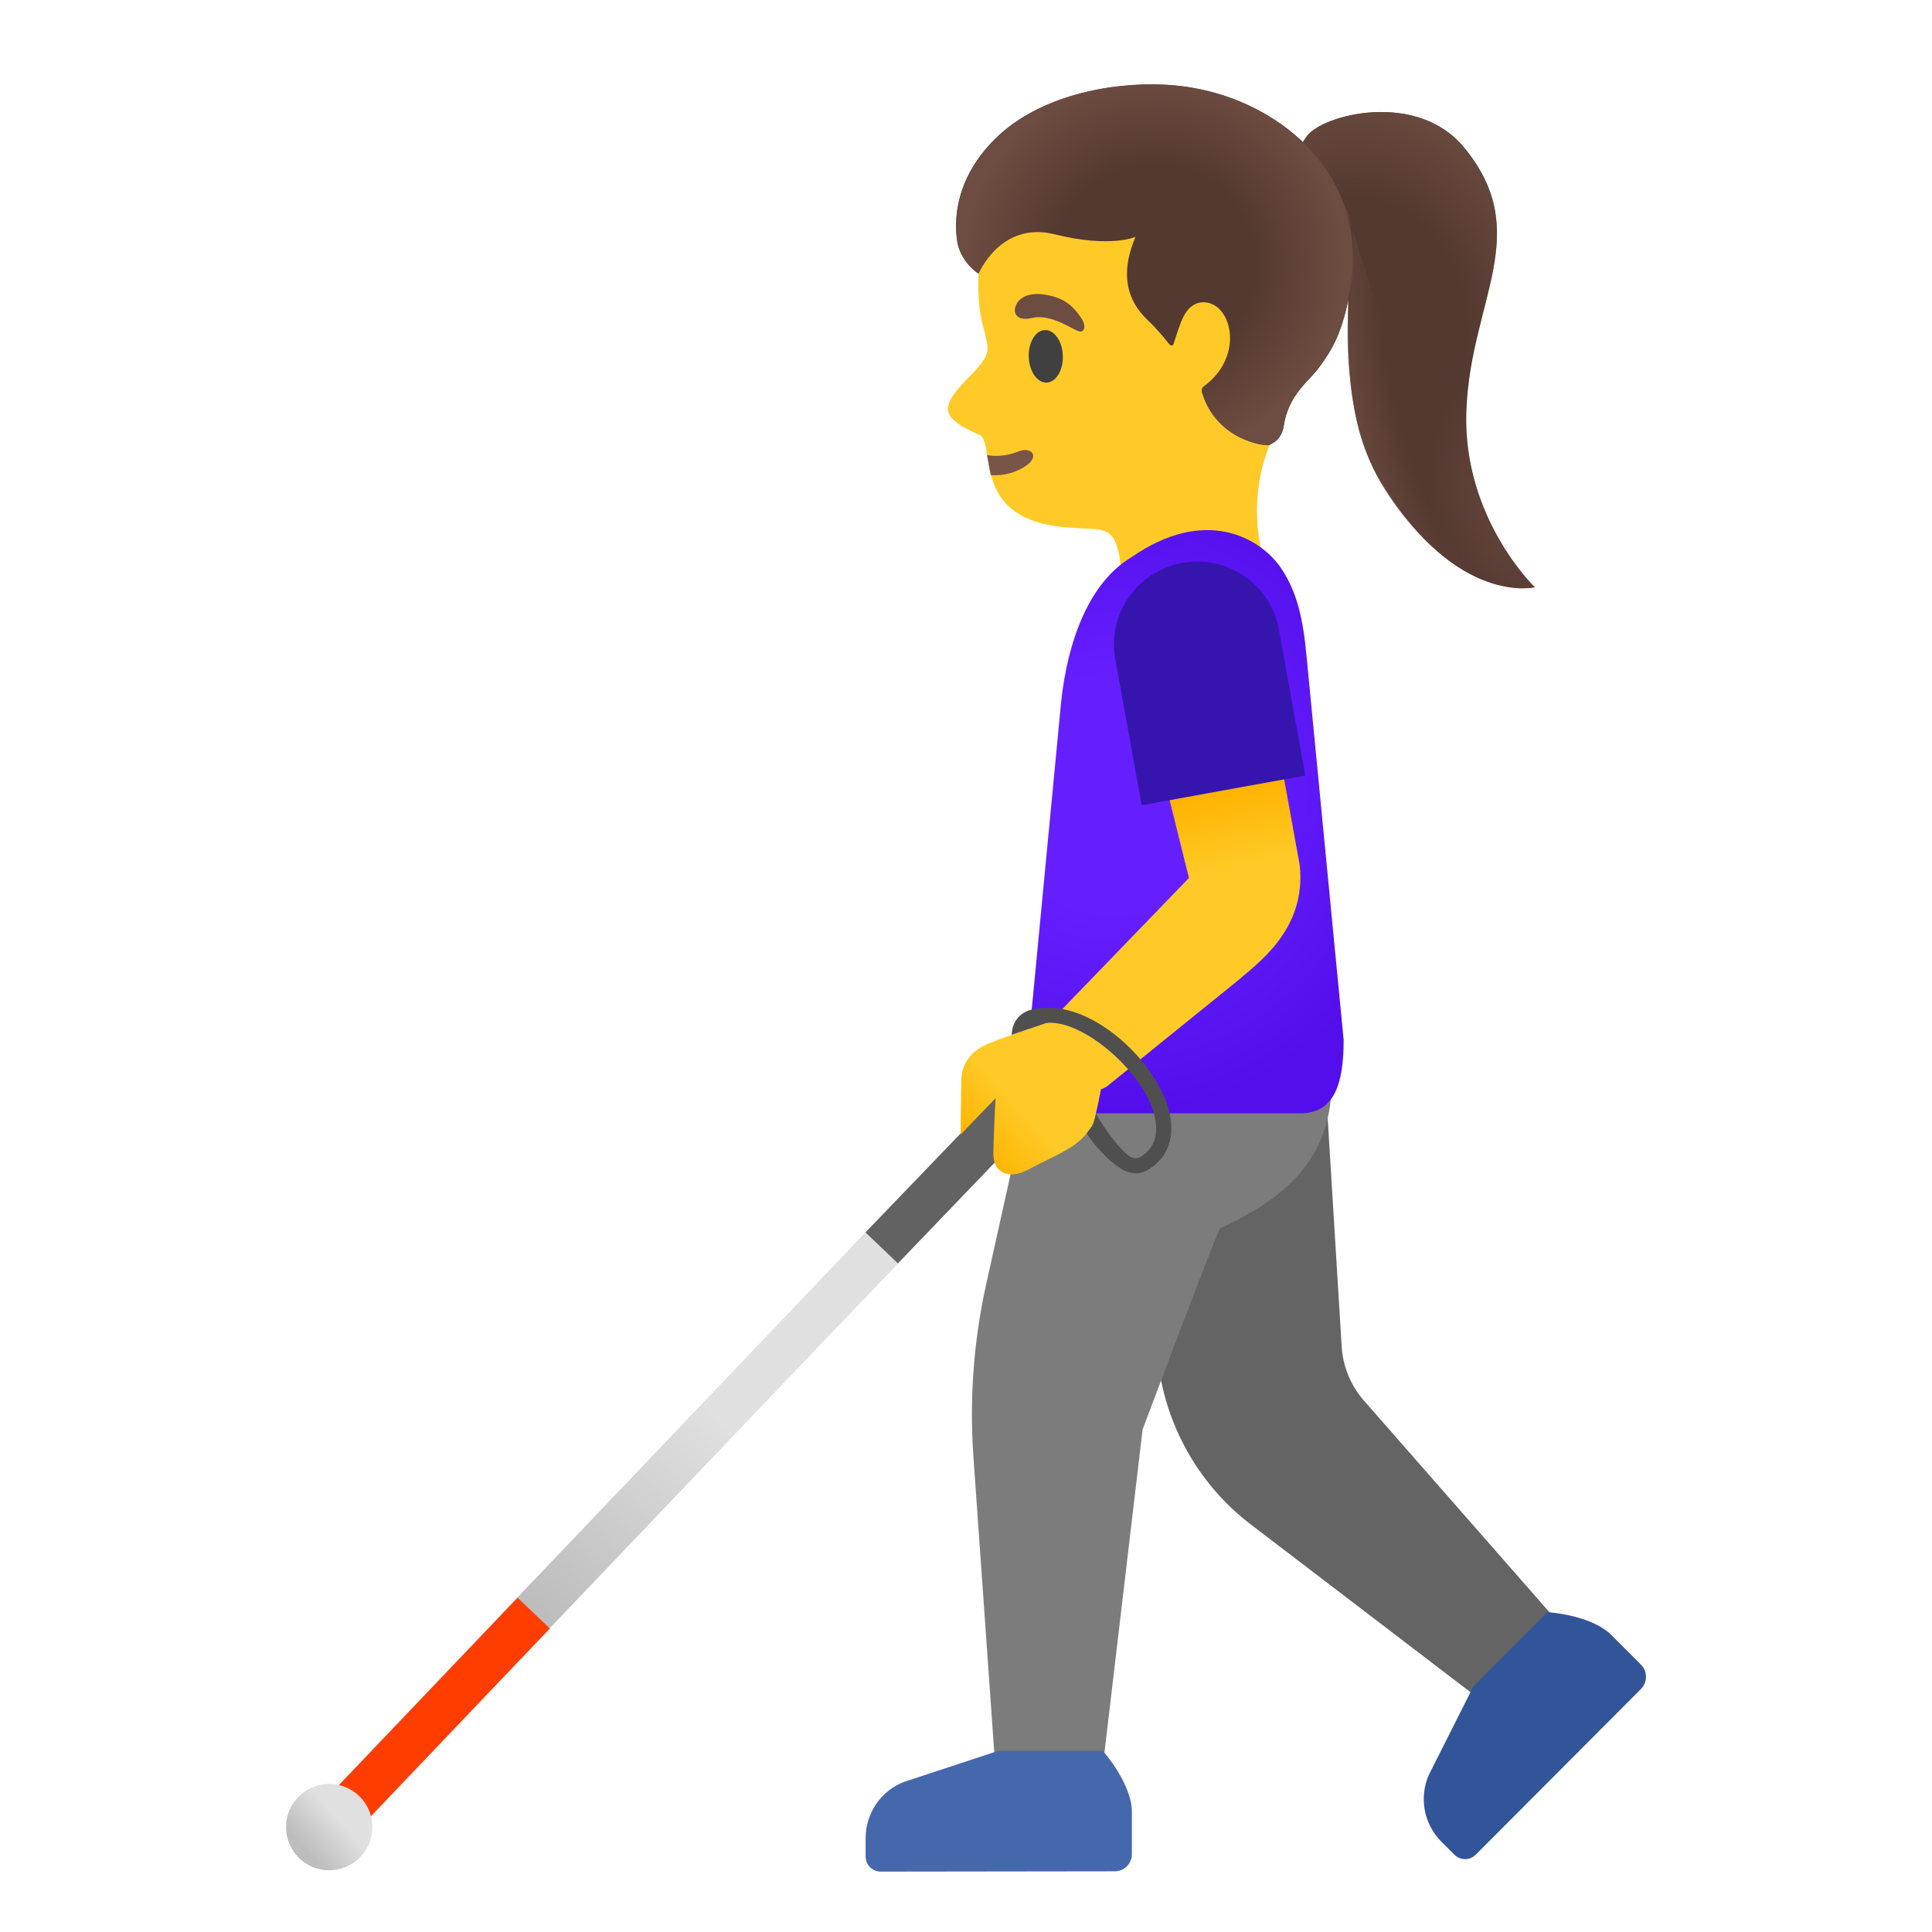 <svg enable-background="new 0 0 128 128" version="1.1" viewBox="0 0 128 128" xmlns="http://www.w3.org/2000/svg"><path d="m97.15 27.25c0.26-7.36 4.54-11.81-0.17-17.5-3.11-3.75-9.3-2.18-10.39-0.74-2.11 2.79 1.49 5.3 2.32 6.69 1.22 2.05-1.03 10.41 2.66 16.39 5 8.08 10.12 6.82 10.12 6.82s-4.79-4.58-4.54-11.66z" fill="#543930"/><radialGradient id="i" cx="90.076" cy="108.17" r="13.503" gradientTransform="matrix(.994 -.112 -.135 -1.202 15.071 161.78)" gradientUnits="userSpaceOnUse"><stop stop-color="#6D4C41" stop-opacity="0" offset=".526"/><stop stop-color="#6D4C41" offset="1"/></radialGradient><path d="m97.55 23.82c1.03-5.43 3.36-9.32-0.57-14.07-3.11-3.75-9.3-2.18-10.39-0.74-2.11 2.79 1.49 5.3 2.32 6.69 1.22 2.04 8.64 8.12 8.64 8.12z" fill="url(#i)"/><radialGradient id="h" cx="104.14" cy="95.77" r="14.44" gradientTransform="matrix(-.986 .17 .209 1.216 184.9 -101.81)" gradientUnits="userSpaceOnUse"><stop stop-color="#6D4C41" offset="0"/><stop stop-color="#6D4C41" stop-opacity="0" offset=".526"/></radialGradient><path d="m97.15 27.25c0.07-1.84 0.4-3.64 0.84-5.43 0.39-1.58 0.79-2.93-0.23-4.39-1.62-2.29-4.85-3.29-7.48-2.32-0.79 0.29-1.28 0.7-1.17 1.51 0.08 0.59 0.2 1.12 0.21 1.73 0.02 1.38-0.03 2.75-0.01 4.13 0.06 3.3 0.49 6.73 2.25 9.59 5 8.08 10.12 6.82 10.12 6.82s-4.78-4.56-4.53-11.64z" fill="url(#h)"/><radialGradient id="g" cx="97.997" cy="104.86" r="7.919" gradientTransform="matrix(-.985 .173 .551 3.142 134.88 -322.58)" gradientUnits="userSpaceOnUse"><stop stop-color="#6D4C41" stop-opacity="0" offset=".526"/><stop stop-color="#6D4C41" offset="1"/></radialGradient><path d="m96.94 37.78s-5.82-3.48-7.14-10.29c-0.53-2.72-0.57-5.02-0.5-6.57 0.06-1.34 0.9-5.74-0.21-7.24" fill="url(#g)"/><path d="m86.76 13.59c-2.51-4.06-8.2-7.22-12.91-6.44-5.28 0.87-8.11 4.67-8.86 9.49-0.27 1.75-0.22 3.49 0.08 4.72 0.04 0.15 0.33 1.22 0.35 1.56 0.2 1.3-2.32 2.59-2.61 4.02-0.22 1.08 2.03 1.77 2.21 1.96 0.88 0.97-0.51 5.58 5.66 6.04 2.37 0.18 1.91 0.03 2.61 0.3 1.09 0.42 0.99 3.32 0.99 3.32s0.61 4.78 4.69 3.51c4.66-1.44 4.84-4.74 4.84-4.74s-1.73-4.6 1.05-9.38c2.21-3.83 3.52-11.76 1.9-14.36z" fill="#FFCA28"/><path d="m65.64 31.48c0.86 0.05 1.7-0.15 2.43-0.69 0.79-0.59 0.25-1.24-0.66-0.86-0.55 0.23-1.32 0.35-2.02 0.22l0.25 1.33z" fill="#795548"/><ellipse transform="matrix(1 -.032 .032 1 -.71 2.193)" cx="69.24" cy="23.63" rx="1.13" ry="1.74" fill="#404040"/><path d="m68.36 21.07c-1.12 0.26-1.34-0.48-0.94-1.04 0.29-0.42 0.98-0.74 2.25-0.42 1.2 0.3 1.66 1.03 1.97 1.47s0.24 0.86-0.04 0.89c-0.38 0.02-1.85-1.23-3.24-0.9z" fill="#6D4C41"/><path d="m87.27 10.44c-2.33-2.83-6.11-4.64-10.13-4.83-3.49-0.17-8.28 0.69-11.22 3.6-1.77 1.75-2.82 4.05-2.53 6.6 0.17 1.54 1.44 2.32 1.44 2.32s1.45-3.5 5.02-2.61c3.75 0.93 5.38 0.17 5.38 0.17-1.26 2.98-0.15 4.61 0.83 5.54 0.56 0.53 1.08 1.16 1.37 1.53 0.15 0.19 0.28 0.18 0.34-0.02 0.15-0.48 0.42-1.35 0.63-1.75 0.69-1.37 1.81-0.88 1.81-0.88 1.51 0.53 2.05 3.64-0.43 5.47-0.06 0.04-0.23 0.16-0.13 0.47 0.98 3.15 4.24 3.54 4.46 3.43 0 0 0.01 0 0.01-0.01 0.02-0.01 0.04-0.02 0.05-0.03 0.5-0.23 0.79-0.64 0.88-1.22 0.31-2.09 1.7-2.98 2.35-3.89 0.76-1.05 1.62-2.24 2.11-5.53 0.47-3.12-0.31-6-2.24-8.36z" fill="#543930"/><radialGradient id="b" cx="76.495" cy="112.46" r="12.565" gradientTransform="matrix(1 0 0 -1 0 130)" gradientUnits="userSpaceOnUse"><stop stop-color="#6D4C41" stop-opacity="0" offset=".526"/><stop stop-color="#6D4C41" offset="1"/></radialGradient><path d="m87.27 10.44c-2.33-2.83-6.11-4.64-10.13-4.83-3.49-0.17-8.28 0.69-11.22 3.6-1.77 1.75-2.82 4.05-2.53 6.6 0.17 1.54 1.44 2.32 1.44 2.32s1.45-3.5 5.02-2.61c3.75 0.93 5.38 0.17 5.38 0.17-1.26 2.98-0.15 4.61 0.83 5.54 0.56 0.53 1.08 1.16 1.37 1.53 0.15 0.19 0.28 0.18 0.34-0.02 0.15-0.48 0.42-1.35 0.63-1.75 0.69-1.37 1.81-0.88 1.81-0.88 1.51 0.53 2.05 3.64-0.43 5.47-0.06 0.04-0.23 0.16-0.13 0.47 0.98 3.15 4.24 3.54 4.46 3.43 0 0 0.01 0 0.01-0.01 0.02-0.01 0.04-0.02 0.05-0.03 0.5-0.23 0.79-0.64 0.88-1.22 0.31-2.09 1.7-2.98 2.35-3.89 0.76-1.05 1.62-2.24 2.11-5.53 0.47-3.12-0.31-6-2.24-8.36z" fill="url(#b)"/><linearGradient id="f" x1="52.439" x2="31.491" y1="40.74" y2="15.024" gradientTransform="matrix(.999 .043 .043 -.999 3.774 120.71)" gradientUnits="userSpaceOnUse"><stop stop-color="#E0E0E0" offset=".47"/><stop stop-color="#BDBDBD" offset=".992"/></linearGradient><polygon points="23.68 121.23 21.55 119.19 57.34 81.65 67.22 71.39 69.35 73.42 54.03 89.42" fill="url(#f)"/><rect transform="matrix(.69 -.724 .724 .69 -73.203 56.184)" x="19.76" y="112.07" width="18.44" height="2.95" fill="#FF3D00"/><linearGradient id="e" x1="34.621" x2="30.606" y1="116.55" y2="120.56" gradientTransform="matrix(.998 .061 -.061 .998 -3.057 .312)" gradientUnits="userSpaceOnUse"><stop stop-color="#E0E0E0" offset=".47"/><stop stop-color="#BDBDBD" offset=".992"/></linearGradient><circle cx="21.81" cy="121.05" r="2.86" fill="url(#e)"/><path d="m57.34 81.65 2.15 2.05 11.79-12.28c0.39-0.4 0.37-1.04-0.03-1.43l-0.68-0.65c-0.4-0.38-1.04-0.37-1.42 0.03l-11.81 12.28z" fill="#636262"/><path d="m104.36 108.76-14-15.97c-0.87-1-1.39-2.25-1.47-3.57l-1.37-22.35-15.42 1.7 4.86 23.06c0.79 3.73 2.88 7.06 5.91 9.37l16.41 12.53 5.08-4.77z" fill="#646464"/><path d="m87.33 63.18-17.49 1.6-4.5 20.29c-0.83 3.74-1.12 7.59-0.85 11.42l1.63 23.12h6.64l2.94-24.9s4.98-13.26 5.14-13.33c3.26-1.54 7.38-3.89 7.38-9.64 0-0.82-0.89-8.56-0.89-8.56z" fill="#7C7C7C"/><path d="m73.85 123.98c0.63 0 1.14-0.51 1.14-1.14v-2.79c0-1.89-1.92-4.05-1.92-4.05h-6.94l-6.25 2.06c-1.51 0.59-2.51 2.05-2.53 3.68v1.26c0 0.55 0.44 1 1 1l15.5-0.02z" fill="#4568AD"/><path d="m108.72 111.9c0.44-0.45 0.44-1.17 0-1.61l-1.97-1.97c-1.34-1.34-4.22-1.51-4.22-1.51l-4.91 4.91-2.96 5.88c-0.65 1.49-0.33 3.23 0.81 4.39l0.89 0.89c0.39 0.39 1.02 0.39 1.41 0l10.95-10.98z" fill="#325599"/><radialGradient id="d" cx="73.704" cy="77.357" r="21.188" gradientTransform="matrix(1 0 0 -1 0 130)" gradientUnits="userSpaceOnUse"><stop stop-color="#651FFF" offset=".364"/><stop stop-color="#530EEB" offset="1"/></radialGradient><path d="m86.15 73.76h-13.9c-2.26 0-4.09-2.17-4.09-4.84l2.14-22.39c0.43-4.09 1.87-7.95 4.66-9.61 4.86-3.39 8.56-1.33 9.96 0.79 1 1.52 1.42 3.27 1.65 5.85l2.45 25.34c0 2.9-0.61 4.86-2.87 4.86z" fill="url(#d)"/><linearGradient id="c" x1="78.182" x2="75.392" y1="63.47" y2="76.493" gradientTransform="matrix(1 0 0 -1 0 130)" gradientUnits="userSpaceOnUse"><stop stop-color="#FFCA28" offset=".598"/><stop stop-color="#FFB300" offset="1"/></linearGradient><path d="m86.11 57.33-1.8-9.96-8 0.86 2.46 9.94-9.36 9.69c-2.65 2.67 2.19 5.24 3.9 4.14l8.52-6.89c1.51-1.3 4.73-3.51 4.28-7.78z" fill="url(#c)"/><linearGradient id="a" x1="72.515" x2="64.143" y1="61.342" y2="53.901" gradientTransform="matrix(1 0 0 -1 0 130)" gradientUnits="userSpaceOnUse"><stop stop-color="#FFCA28" offset=".598"/><stop stop-color="#FFB300" offset="1"/></linearGradient><path d="m70.57 68.37c0.16-0.12 0.24-0.34 0.18-0.55-0.08-0.26-0.37-0.41-0.63-0.32-0.02 0.01-2.85 0.93-4.49 1.58-0.47 0.19-1.9 0.75-1.94 2.5-0.03 1.33-0.04 3.58-0.04 3.58l2.31-2.4c-0.06 0.89-0.13 2.8-0.15 3.59-0.04 1.33 0.98 1.86 2.35 1.12 2.06-1.11 3.26-1.39 4.19-2.88 0.29-0.48 0.78-3.59 0.96-4.24l-2.74-1.98z" fill="url(#a)"/><path d="m75.64 53.35 10.84-1.97-1.75-9.67c-0.54-2.98-3.39-4.96-6.37-4.42l-0.05 0.01c-2.98 0.54-4.96 3.39-4.42 6.37l1.75 9.68z" fill="#3615AF"/><path d="m77.28 73.04c-1.11-3.09-4.96-6.54-8.13-6.25-2.2 0-2.12 1.77-2.12 1.77l2.25-0.78c2.33-0.29 6.09 2.94 7.05 5.6 0.37 1.04 0.55 2.45-0.75 3.26-0.18 0.11-0.36 0.13-0.56 0.06-0.6-0.22-1.76-1.76-2.41-2.92 0 0-0.11 0.6-0.26 0.83-0.09 0.13-0.35 0.47-0.35 0.47 0.63 1.03 1.86 2.26 2.68 2.55 0.19 0.07 0.39 0.1 0.57 0.1 0.3 0 0.59-0.08 0.85-0.25 1.45-0.89 1.87-2.51 1.18-4.44z" fill="#504F4F"/></svg>
